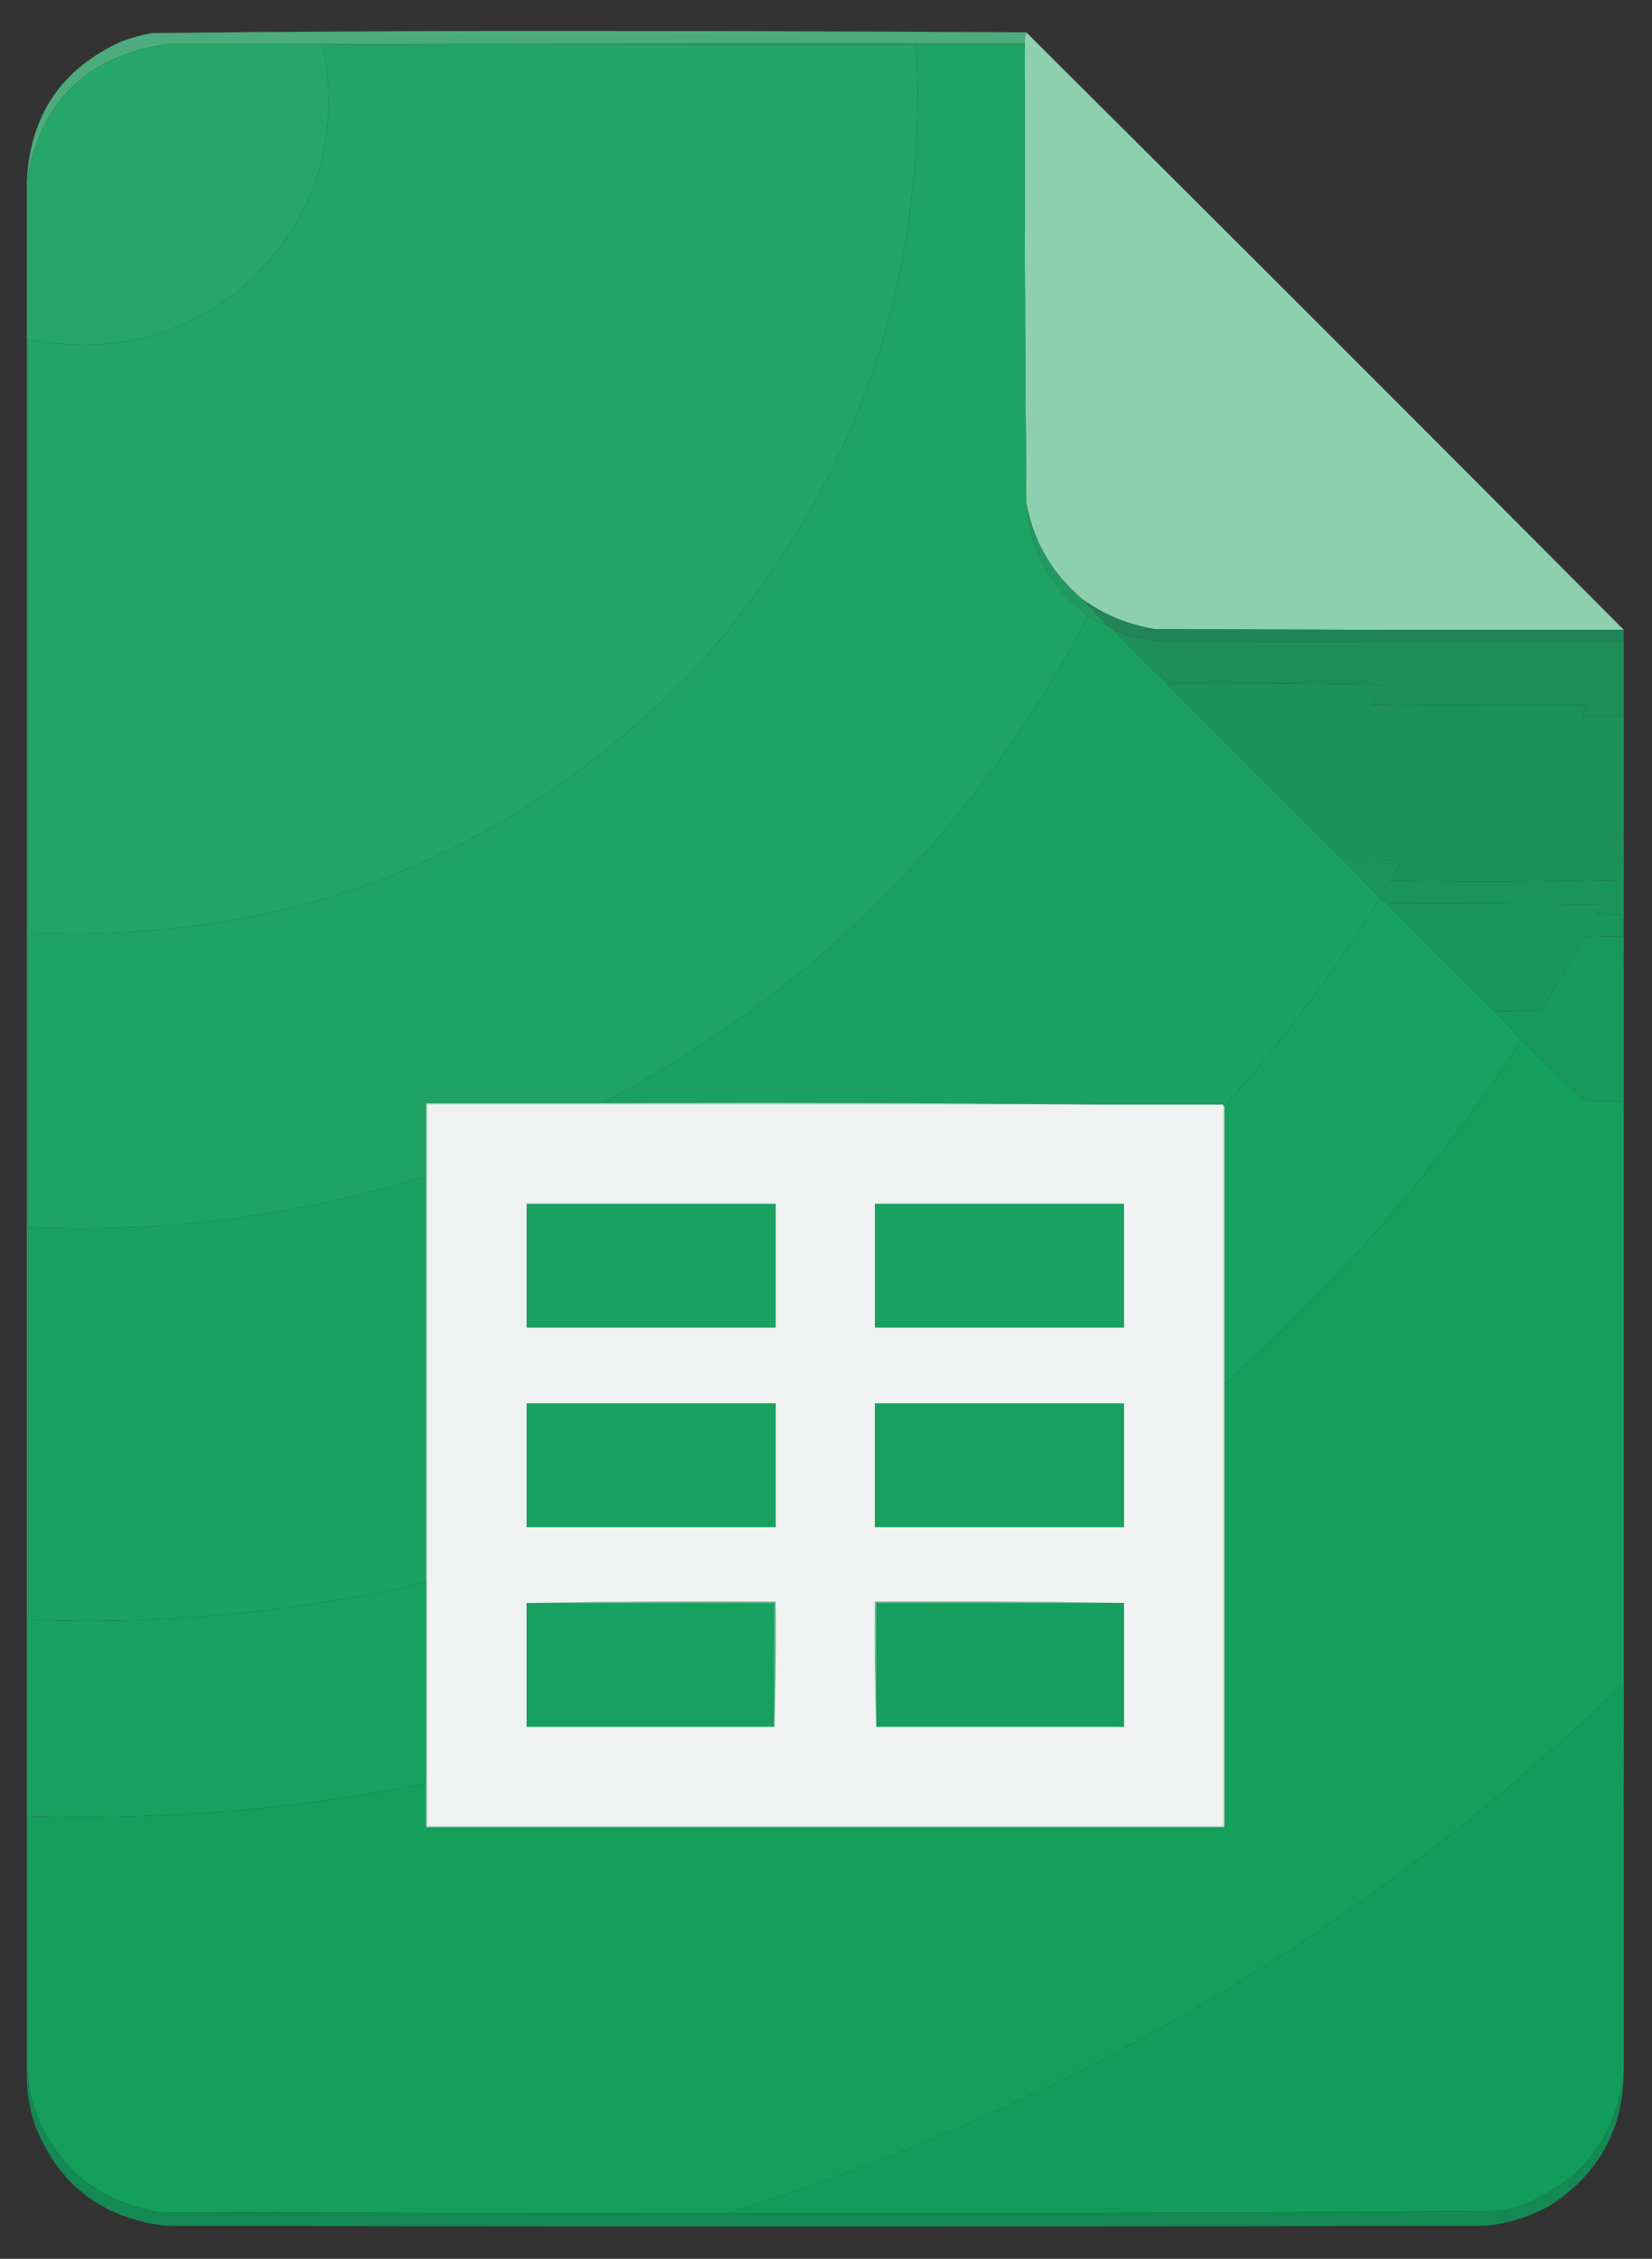 <?xml version="1.0" encoding="UTF-8"?>
<!DOCTYPE svg PUBLIC "-//W3C//DTD SVG 1.1//EN" "http://www.w3.org/Graphics/SVG/1.1/DTD/svg11.dtd">
<svg xmlns="http://www.w3.org/2000/svg" version="1.1" width="1200px" height="1641px" style="shape-rendering:geometricPrecision; text-rendering:geometricPrecision; image-rendering:optimizeQuality; fill-rule:evenodd; clip-rule:evenodd" xmlns:xlink="http://www.w3.org/1999/xlink">
<rect width="100%" height="100%" fill="#333333" stroke="none"/>
<g><path style="opacity:0.917" fill="#4fb784" d="M 745.5,23.5 C 744.527,25.948 744.194,28.615 744.5,31.5C 537.166,31.333 329.833,31.5 122.5,32C 64.136,39.866 29.803,72.7 19.5,130.5C 22.262,82.936 45.262,49.435 88.5,30C 95.663,27.376 102.996,25.376 110.5,24C 217.644,22.842 324.811,22.342 432,22.5C 536.667,22.5 641.167,22.833 745.5,23.5 Z"/></g>
<g><path style="opacity:0.999" fill="#8dd0b0" d="M 745.5,23.5 C 890.5,167.833 1035.17,312.5 1179.5,457.5C 1065.83,457.667 952.166,457.5 838.5,457C 819.458,453.823 802.125,446.657 786.5,435.5C 764.441,417.102 750.774,393.769 745.5,365.5C 744.51,254.518 744.177,143.518 744.5,32.5C 744.5,32.167 744.5,31.833 744.5,31.5C 744.194,28.615 744.527,25.948 745.5,23.5 Z"/></g>
<g><path style="opacity:1" fill="#26a668" d="M 744.5,31.5 C 744.5,31.833 744.5,32.167 744.5,32.5C 718.167,32.5 691.833,32.5 665.5,32.5C 521.833,32.333 378.166,32.5 234.5,33C 247.879,100.858 229.546,158.525 179.5,206C 133.119,244.68 80.118,258.18 20.5,246.5C 20.5,390.167 20.5,533.833 20.5,677.5C 20.5,748.833 20.5,820.167 20.5,891.5C 20.5,986.5 20.5,1081.5 20.5,1176.5C 20.167,1176.5 19.833,1176.5 19.5,1176.5C 19.5,827.833 19.5,479.167 19.5,130.5C 29.803,72.7 64.136,39.866 122.5,32C 329.833,31.5 537.166,31.333 744.5,31.5 Z"/></g>
<g><path style="opacity:1" fill="#22a465" d="M 665.5,32.5 C 674.149,206.081 620.649,357.081 505,485.5C 372.853,621.938 211.353,685.938 20.5,677.5C 20.5,533.833 20.5,390.167 20.5,246.5C 80.118,258.18 133.119,244.68 179.5,206C 229.546,158.525 247.879,100.858 234.5,33C 378.166,32.5 521.833,32.333 665.5,32.5 Z"/></g>
<g><path style="opacity:1" fill="#1ea362" d="M 665.5,32.5 C 691.833,32.5 718.167,32.5 744.5,32.5C 744.177,143.518 744.51,254.518 745.5,365.5C 747.993,399.827 762.993,427.161 790.5,447.5C 709.525,602.141 591.859,720.141 437.5,801.5C 394.833,801.5 352.167,801.5 309.5,801.5C 309.5,819.167 309.5,836.833 309.5,854.5C 215.336,883.646 119.002,895.979 20.5,891.5C 20.5,820.167 20.5,748.833 20.5,677.5C 211.353,685.938 372.853,621.938 505,485.5C 620.649,357.081 674.149,206.081 665.5,32.5 Z"/></g>
<g><path style="opacity:1" fill="#229960" d="M 745.5,365.5 C 750.774,393.769 764.441,417.102 786.5,435.5C 792.451,441.787 798.451,448.12 804.5,454.5C 799.523,452.678 794.857,450.345 790.5,447.5C 762.993,427.161 747.993,399.827 745.5,365.5 Z"/></g>
<g><path style="opacity:1" fill="#1aa160" d="M 790.5,447.5 C 794.857,450.345 799.523,452.678 804.5,454.5C 805.833,455.5 807.167,456.5 808.5,457.5C 821.167,470.833 834.167,483.833 847.5,496.5C 889.833,539.5 932.5,582.167 975.5,624.5C 984.5,633.833 993.5,643.167 1002.5,652.5C 969.067,705.943 931.4,756.276 889.5,803.5C 739.17,801.501 588.504,800.835 437.5,801.5C 591.859,720.141 709.525,602.141 790.5,447.5 Z"/></g>
<g><path style="opacity:1" fill="#218557" d="M 786.5,435.5 C 802.125,446.657 819.458,453.823 838.5,457C 952.166,457.5 1065.83,457.667 1179.5,457.5C 1179.5,460.5 1179.5,463.5 1179.5,466.5C 1179.17,466.5 1178.83,466.5 1178.5,466.5C 1066.17,466.667 953.833,466.5 841.5,466C 830.111,464.57 819.111,461.736 808.5,457.5C 807.167,456.5 805.833,455.5 804.5,454.5C 798.451,448.12 792.451,441.787 786.5,435.5 Z"/></g>
<g><path style="opacity:1" fill="#1d8e59" d="M 808.5,457.5 C 819.111,461.736 830.111,464.57 841.5,466C 953.833,466.5 1066.17,466.667 1178.5,466.5C 1178.5,484.5 1178.5,502.5 1178.5,520.5C 1168.83,520.5 1159.17,520.5 1149.5,520.5C 1150.17,517.833 1150.83,515.167 1151.5,512.5C 1099.83,512.667 1048.17,512.5 996.5,512C 999.234,507.365 1001.57,502.532 1003.5,497.5C 951.504,496.5 899.504,496.167 847.5,496.5C 834.167,483.833 821.167,470.833 808.5,457.5 Z"/></g>
<g><path style="opacity:0.998" fill="#1c915a" d="M 1178.5,466.5 C 1178.83,466.5 1179.17,466.5 1179.5,466.5C 1179.5,511.167 1179.5,555.833 1179.5,600.5C 1178.67,609.658 1178.17,618.991 1178,628.5C 1176.17,632.167 1174.33,635.833 1172.5,639.5C 1118.17,640.667 1063.84,640.833 1009.5,640C 1012.5,635 1015.5,630 1018.5,625C 1004.17,624.5 989.837,624.333 975.5,624.5C 932.5,582.167 889.833,539.5 847.5,496.5C 899.504,496.167 951.504,496.5 1003.5,497.5C 1001.57,502.532 999.234,507.365 996.5,512C 1048.17,512.5 1099.83,512.667 1151.5,512.5C 1150.83,515.167 1150.17,517.833 1149.5,520.5C 1159.17,520.5 1168.83,520.5 1178.5,520.5C 1178.5,502.5 1178.5,484.5 1178.5,466.5 Z"/></g>
<g><path style="opacity:1" fill="#19955b" d="M 1179.5,600.5 C 1179.5,635.167 1179.5,669.833 1179.5,704.5C 1178.51,696.684 1178.17,688.684 1178.5,680.5C 1178.5,675.167 1178.5,669.833 1178.5,664.5C 1172.16,664.666 1165.82,664.5 1159.5,664C 1160.83,661.667 1162.17,659.333 1163.5,657C 1111.5,656.5 1059.5,656.333 1007.5,656.5C 1005.83,655.167 1004.17,653.833 1002.5,652.5C 993.5,643.167 984.5,633.833 975.5,624.5C 989.837,624.333 1004.17,624.5 1018.5,625C 1015.5,630 1012.5,635 1009.5,640C 1063.84,640.833 1118.17,640.667 1172.5,639.5C 1174.33,635.833 1176.17,632.167 1178,628.5C 1178.17,618.991 1178.67,609.658 1179.5,600.5 Z"/></g>
<g><path style="opacity:1" fill="#17a05e" d="M 1002.5,652.5 C 1004.17,653.833 1005.83,655.167 1007.5,656.5C 1033.17,682.833 1059.17,708.833 1085.5,734.5C 1092.17,741.5 1098.83,748.5 1105.5,755.5C 1044.91,848.132 972.911,931.466 889.5,1005.5C 889.5,938.167 889.5,870.833 889.5,803.5C 931.4,756.276 969.067,705.943 1002.5,652.5 Z"/></g>
<g><path style="opacity:1" fill="#19975b" d="M 1007.5,656.5 C 1059.5,656.333 1111.5,656.5 1163.5,657C 1162.17,659.333 1160.83,661.667 1159.5,664C 1165.82,664.5 1172.16,664.666 1178.5,664.5C 1178.5,669.833 1178.5,675.167 1178.5,680.5C 1169.16,680.334 1159.83,680.5 1150.5,681C 1140.37,698.63 1130.03,716.13 1119.5,733.5C 1108.19,734.499 1096.85,734.832 1085.5,734.5C 1059.17,708.833 1033.17,682.833 1007.5,656.5 Z"/></g>
<g><path style="opacity:1" fill="#17995b" d="M 1178.5,680.5 C 1178.17,688.684 1178.51,696.684 1179.5,704.5C 1179.5,739.167 1179.5,773.833 1179.5,808.5C 1178.53,806.052 1178.19,803.385 1178.5,800.5C 1169.49,800.666 1160.49,800.5 1151.5,800C 1135.99,785.327 1120.66,770.494 1105.5,755.5C 1098.83,748.5 1092.17,741.5 1085.5,734.5C 1096.85,734.832 1108.19,734.499 1119.5,733.5C 1130.03,716.13 1140.37,698.63 1150.5,681C 1159.83,680.5 1169.16,680.334 1178.5,680.5 Z"/></g>
<g><path style="opacity:1" fill="#149f5b" d="M 1105.5,755.5 C 1120.66,770.494 1135.99,785.327 1151.5,800C 1160.49,800.5 1169.49,800.666 1178.5,800.5C 1178.19,803.385 1178.53,806.052 1179.5,808.5C 1179.5,979.167 1179.5,1149.83 1179.5,1320.5C 1178.67,1288.67 1178.17,1256.67 1178,1224.5C 992.698,1402.64 776.531,1530.3 529.5,1607.5C 391.166,1607.67 252.833,1607.5 114.5,1607C 67.659,1598.16 37.159,1570.99 23,1525.5C 21.404,1518.92 20.57,1512.26 20.5,1505.5C 20.5,1443.5 20.5,1381.5 20.5,1319.5C 117.768,1322.69 214.102,1314.69 309.5,1295.5C 309.5,1306.17 309.5,1316.83 309.5,1327.5C 502.833,1327.5 696.167,1327.5 889.5,1327.5C 889.5,1220.17 889.5,1112.83 889.5,1005.5C 972.911,931.466 1044.91,848.132 1105.5,755.5 Z"/></g>
<g><path style="opacity:1" fill="#1aa160" d="M 309.5,854.5 C 309.5,952.833 309.5,1051.17 309.5,1149.5C 214.346,1171.38 118.013,1180.38 20.5,1176.5C 20.5,1081.5 20.5,986.5 20.5,891.5C 119.002,895.979 215.336,883.646 309.5,854.5 Z"/></g>
<g><path style="opacity:1" fill="#b6dbc9" d="M 437.5,801.5 C 588.504,800.835 739.17,801.501 889.5,803.5C 889.5,870.833 889.5,938.167 889.5,1005.5C 889.5,1112.83 889.5,1220.17 889.5,1327.5C 696.167,1327.5 502.833,1327.5 309.5,1327.5C 309.5,1316.83 309.5,1306.17 309.5,1295.5C 309.5,1246.83 309.5,1198.17 309.5,1149.5C 309.5,1051.17 309.5,952.833 309.5,854.5C 309.5,836.833 309.5,819.167 309.5,801.5C 352.167,801.5 394.833,801.5 437.5,801.5 Z"/></g>
<g><path style="opacity:1" fill="#f0f1f1" d="M 310.5,802.5 C 503.167,802.5 695.833,802.5 888.5,802.5C 888.5,977.167 888.5,1151.83 888.5,1326.5C 695.833,1326.5 503.167,1326.5 310.5,1326.5C 310.5,1151.83 310.5,977.167 310.5,802.5 Z"/></g>
<g><path style="opacity:1" fill="#19a15f" d="M 635.5,874.5 C 695.833,874.5 756.167,874.5 816.5,874.5C 816.5,904.5 816.5,934.5 816.5,964.5C 756.167,964.5 695.833,964.5 635.5,964.5C 635.5,934.5 635.5,904.5 635.5,874.5 Z"/></g>
<g><path style="opacity:1" fill="#1ba260" d="M 382.5,874.5 C 442.833,874.5 503.167,874.5 563.5,874.5C 563.5,904.5 563.5,934.5 563.5,964.5C 503.167,964.5 442.833,964.5 382.5,964.5C 382.5,934.5 382.5,904.5 382.5,874.5 Z"/></g>
<g><path style="opacity:1" fill="#19a15f" d="M 382.5,1019.5 C 442.833,1019.5 503.167,1019.5 563.5,1019.5C 563.5,1049.5 563.5,1079.5 563.5,1109.5C 503.167,1109.5 442.833,1109.5 382.5,1109.5C 382.5,1079.5 382.5,1049.5 382.5,1019.5 Z"/></g>
<g><path style="opacity:1" fill="#17a05e" d="M 635.5,1019.5 C 695.833,1019.5 756.167,1019.5 816.5,1019.5C 816.5,1049.5 816.5,1079.5 816.5,1109.5C 756.167,1109.5 695.833,1109.5 635.5,1109.5C 635.5,1079.5 635.5,1049.5 635.5,1019.5 Z"/></g>
<g><path style="opacity:1" fill="#17a05e" d="M 309.5,1149.5 C 309.5,1198.17 309.5,1246.83 309.5,1295.5C 214.102,1314.69 117.768,1322.69 20.5,1319.5C 20.5,1381.5 20.5,1443.5 20.5,1505.5C 20.167,1505.5 19.833,1505.5 19.5,1505.5C 19.5,1395.83 19.5,1286.17 19.5,1176.5C 19.833,1176.5 20.167,1176.5 20.5,1176.5C 118.013,1180.38 214.346,1171.38 309.5,1149.5 Z"/></g>
<g><path style="opacity:1" fill="#17a05e" d="M 382.5,1164.5 C 442.5,1164.5 502.5,1164.5 562.5,1164.5C 562.5,1194.5 562.5,1224.5 562.5,1254.5C 502.5,1254.5 442.5,1254.5 382.5,1254.5C 382.5,1224.5 382.5,1194.5 382.5,1164.5 Z"/></g>
<g><path style="opacity:1" fill="#67bc91" d="M 382.5,1164.5 C 442.664,1163.5 502.998,1163.17 563.5,1163.5C 563.831,1194 563.498,1224.34 562.5,1254.5C 562.5,1224.5 562.5,1194.5 562.5,1164.5C 502.5,1164.5 442.5,1164.5 382.5,1164.5 Z"/></g>
<g><path style="opacity:1" fill="#66bc90" d="M 816.5,1164.5 C 756.5,1164.5 696.5,1164.5 636.5,1164.5C 636.5,1194.5 636.5,1224.5 636.5,1254.5C 635.502,1224.34 635.169,1194 635.5,1163.5C 696.002,1163.17 756.336,1163.5 816.5,1164.5 Z"/></g>
<g><path style="opacity:1" fill="#169f5d" d="M 816.5,1164.5 C 816.5,1194.5 816.5,1224.5 816.5,1254.5C 756.5,1254.5 696.5,1254.5 636.5,1254.5C 636.5,1224.5 636.5,1194.5 636.5,1164.5C 696.5,1164.5 756.5,1164.5 816.5,1164.5 Z"/></g>
<g><path style="opacity:0.999" fill="#119d59" d="M 1179.5,1320.5 C 1179.5,1381.17 1179.5,1441.83 1179.5,1502.5C 1175.32,1550.86 1150.65,1584.02 1105.5,1602C 1100.25,1603.65 1094.91,1604.98 1089.5,1606C 902.856,1607.49 716.189,1607.99 529.5,1607.5C 776.531,1530.3 992.698,1402.64 1178,1224.5C 1178.17,1256.67 1178.67,1288.67 1179.5,1320.5 Z"/></g>
<g><path style="opacity:1" fill="#158953" d="M 1179.5,1502.5 C 1179.8,1545.41 1162.13,1578.58 1126.5,1602C 1111.57,1610.42 1095.57,1615.42 1078.5,1617C 759.167,1617.67 439.833,1617.67 120.5,1617C 74.9,1611.73 43.401,1587.89 26,1545.5C 21.366,1532.57 19.2,1519.23 19.5,1505.5C 19.833,1505.5 20.167,1505.5 20.5,1505.5C 20.57,1512.26 21.404,1518.92 23,1525.5C 37.159,1570.99 67.659,1598.16 114.5,1607C 252.833,1607.5 391.166,1607.67 529.5,1607.5C 716.189,1607.99 902.856,1607.49 1089.5,1606C 1094.91,1604.98 1100.25,1603.65 1105.5,1602C 1150.65,1584.02 1175.32,1550.86 1179.5,1502.5 Z"/></g>
</svg>
